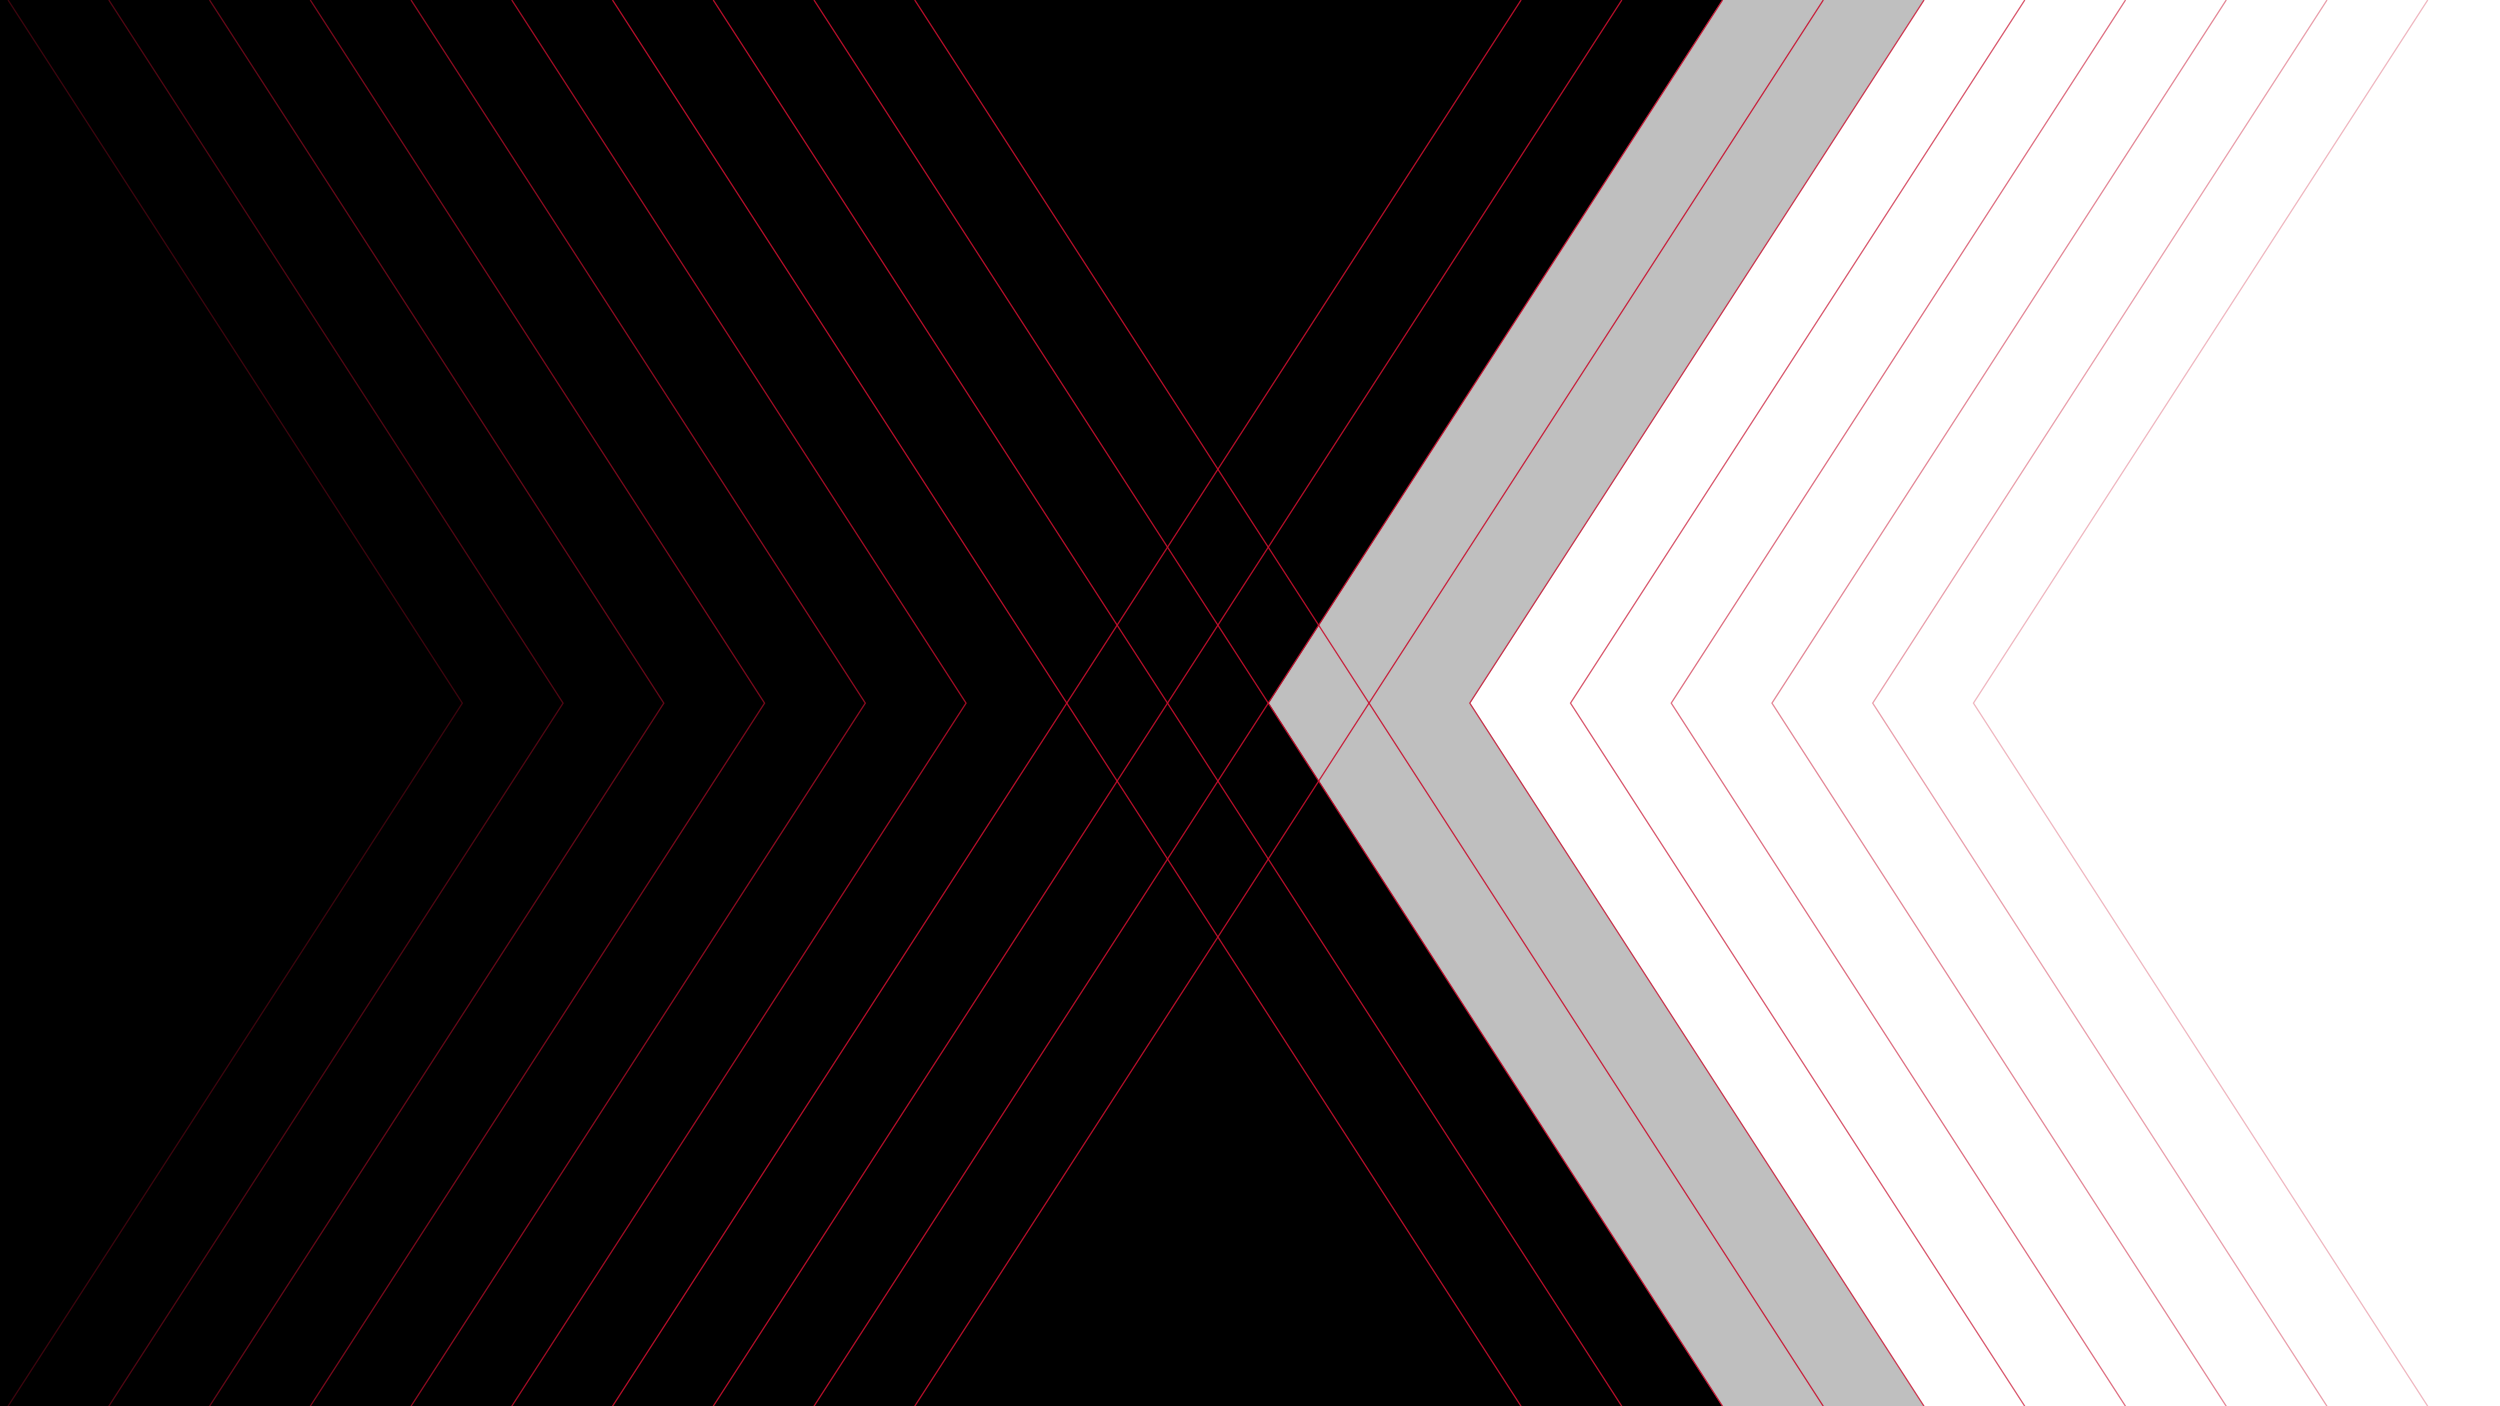 <?xml version="1.0" encoding="UTF-8"?><svg id="Layer_1" xmlns="http://www.w3.org/2000/svg" viewBox="0 0 1920 1080"><defs><style>.cls-1{opacity:.3;}.cls-1,.cls-2,.cls-3,.cls-4,.cls-5,.cls-6,.cls-7{fill:none;stroke:#c8102e;stroke-miterlimit:10;}.cls-2{opacity:.5;}.cls-3{opacity:.4;}.cls-8{opacity:.25;}.cls-8,.cls-9{stroke-width:0px;}.cls-4{opacity:.7;}.cls-5{opacity:.9;}.cls-6{opacity:.8;}.cls-7{opacity:.6;}</style></defs><polygon class="cls-8" points="1129.21 540.01 1477.68 0 154.96 0 154.94 1080 1477.66 1080 1129.21 540.01"/><rect class="cls-9" width="960" height="1080"/><polygon class="cls-9" points="974.27 540.01 1322.73 0 .02 0 0 1080 1322.72 1080 974.27 540.01"/><polyline class="cls-2" points="1709.76 1080 1360.87 539.99 1709.78 0"/><polyline class="cls-7" points="1632.4 1080 1283.51 539.99 1632.42 0"/><polyline class="cls-4" points="1555.03 1080 1206.14 539.99 1555.05 0"/><polyline class="cls-6" points="1477.66 1080 1128.77 539.99 1477.68 0"/><polyline class="cls-5" points="1400.29 1080 1051.4 539.99 1400.31 0"/><polyline class="cls-5" points="1322.92 1080 974.03 539.99 1322.94 0"/><polyline class="cls-5" points="1245.55 1080 896.66 539.99 1245.57 0"/><polyline class="cls-5" points="1168.18 1080 819.29 539.99 1168.2 0"/><polyline class="cls-1" points="1864.51 1080 1515.61 539.99 1864.52 0"/><polyline class="cls-3" points="1787.13 1080 1438.24 539.99 1787.15 0"/><polyline class="cls-2" points="160.92 0 509.81 540.01 160.9 1080"/><polyline class="cls-7" points="238.29 0 587.18 540.01 238.27 1080"/><polyline class="cls-4" points="315.66 0 664.55 540.01 315.64 1080"/><polyline class="cls-6" points="393.03 0 741.92 540.01 393.01 1080"/><polyline class="cls-5" points="470.4 0 819.29 540.01 470.38 1080"/><polyline class="cls-5" points="547.77 0 896.66 540.01 547.75 1080"/><polyline class="cls-5" points="625.14 0 974.03 540.01 625.12 1080"/><polyline class="cls-5" points="702.51 0 1051.4 540.01 702.49 1080"/><polyline class="cls-1" points="6.18 0 355.07 540.01 6.16 1080"/><polyline class="cls-3" points="83.55 0 432.44 540.01 83.53 1080"/></svg>